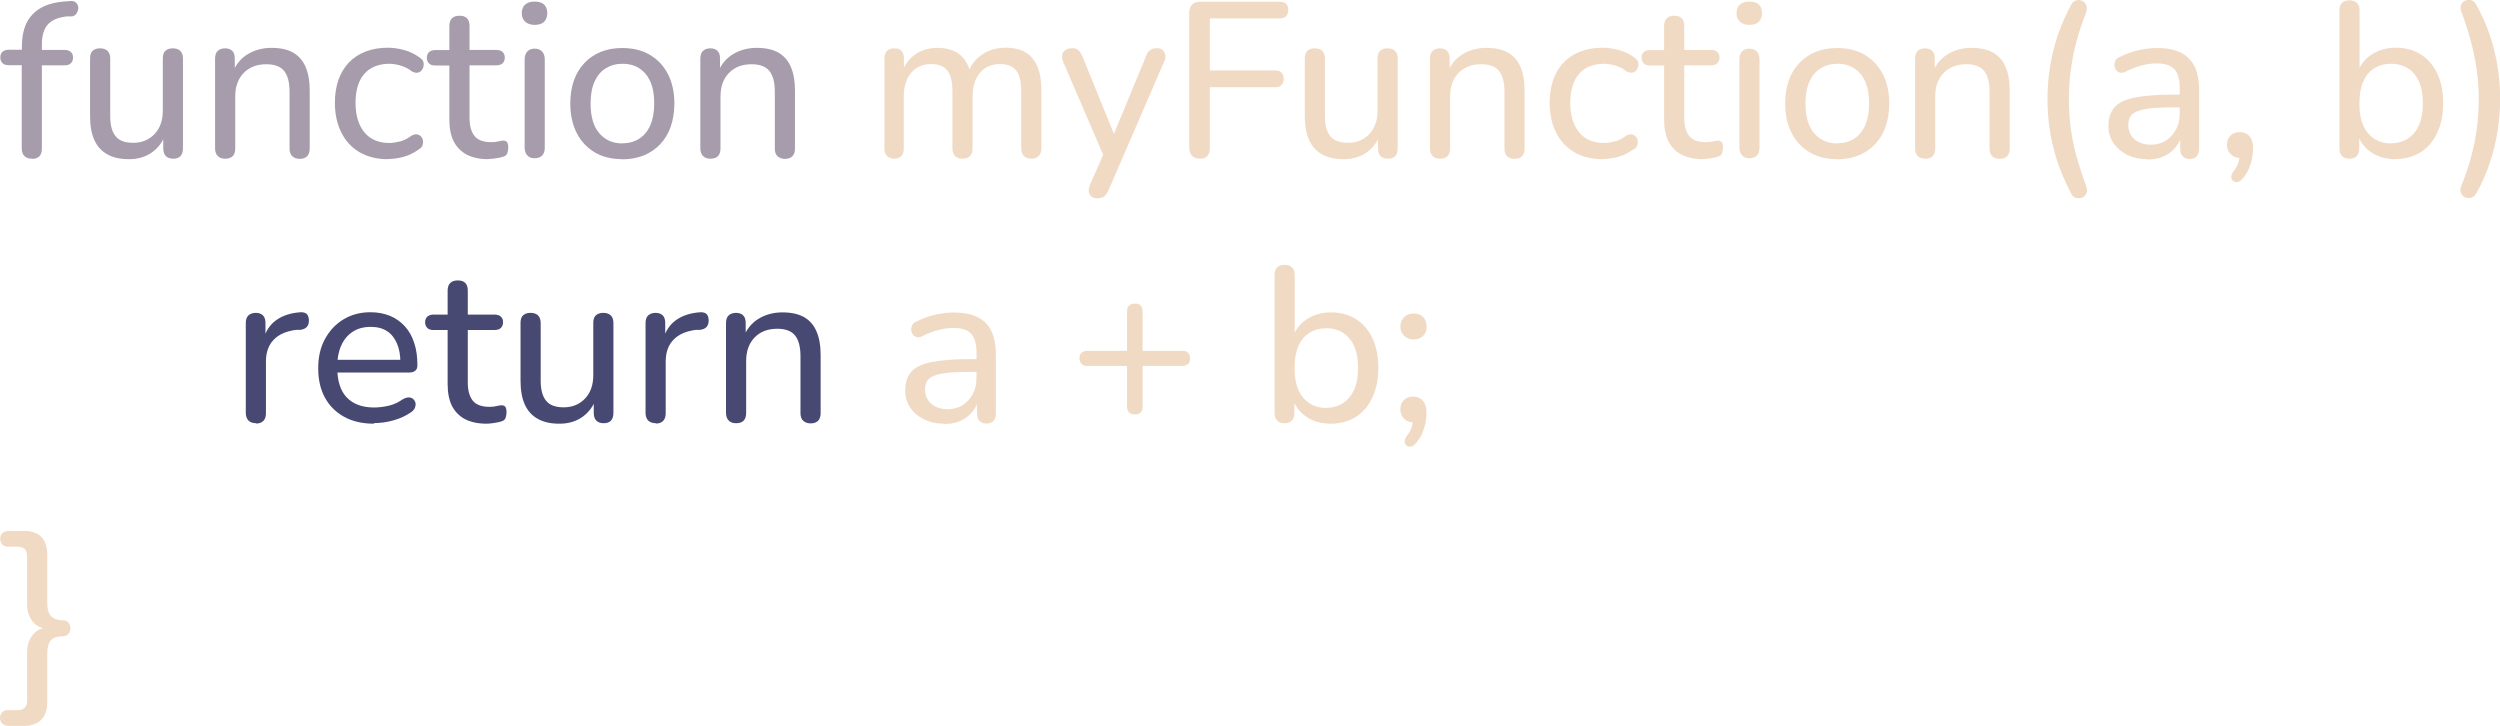 <?xml version="1.0" encoding="UTF-8"?><svg id="a" xmlns="http://www.w3.org/2000/svg" viewBox="0 0 158.78 46.1"><defs><style>.b{fill:#f1dac4;}.c{fill:#a69cac;}.d{fill:#474973;}</style></defs><path class="c" d="M2.03,10.08c-.21,0-.36-.06-.48-.17-.11-.11-.17-.28-.17-.49V4.14H.55c-.17,0-.3-.04-.39-.13-.09-.09-.14-.21-.14-.36,0-.16,.05-.28,.14-.36,.09-.08,.22-.13,.39-.13H1.74l-.35,.34v-.52c0-.91,.22-1.59,.67-2.06,.44-.47,1.09-.74,1.95-.82l.43-.03c.14-.02,.25,0,.34,.06,.08,.06,.14,.14,.17,.23,.03,.09,.03,.19,0,.29-.02,.1-.07,.18-.13,.26-.07,.07-.15,.12-.25,.13h-.31c-.56,.06-.97,.23-1.22,.51s-.38,.71-.38,1.27v.56l-.18-.21h1.61c.18,0,.31,.04,.41,.13s.14,.21,.14,.36c0,.15-.05,.27-.14,.36-.09,.09-.23,.13-.41,.13h-1.43v5.28c0,.44-.21,.66-.63,.66Z"/><path class="c" d="M8.19,10.11c-.55,0-1.01-.1-1.38-.31-.37-.21-.64-.51-.82-.91s-.27-.91-.27-1.51V3.71c0-.21,.05-.38,.16-.48s.26-.16,.47-.16,.36,.05,.48,.16c.11,.11,.17,.27,.17,.48v3.67c0,.58,.12,1.01,.35,1.28,.23,.28,.6,.41,1.11,.41,.56,0,1.01-.19,1.36-.56,.35-.37,.52-.87,.52-1.48V3.71c0-.21,.05-.38,.16-.48s.26-.16,.47-.16,.36,.05,.48,.16c.11,.11,.17,.27,.17,.48v5.71c0,.44-.21,.66-.62,.66-.21,0-.36-.06-.47-.17-.11-.11-.16-.28-.16-.49v-1.22l.18,.24c-.19,.54-.49,.95-.9,1.24s-.9,.43-1.46,.43Z"/><path class="c" d="M14.29,10.08c-.2,0-.35-.06-.46-.17-.11-.11-.17-.28-.17-.49V3.71c0-.21,.06-.38,.17-.48s.27-.16,.46-.16,.35,.05,.46,.16,.16,.27,.16,.48v1.15l-.15-.21c.2-.53,.52-.93,.96-1.2,.44-.27,.95-.41,1.52-.41s1,.1,1.36,.29c.35,.2,.62,.49,.8,.9s.27,.91,.27,1.53v3.67c0,.21-.05,.38-.16,.49-.11,.11-.26,.17-.47,.17s-.36-.06-.48-.17-.17-.28-.17-.49v-3.6c0-.61-.12-1.05-.35-1.33-.23-.28-.61-.42-1.12-.42-.6,0-1.08,.18-1.44,.55s-.54,.87-.54,1.49v3.3c0,.44-.21,.66-.64,.66Z"/><path class="c" d="M24.63,10.11c-.69,0-1.29-.15-1.79-.44s-.89-.71-1.16-1.25c-.27-.54-.41-1.17-.41-1.9,0-.54,.08-1.03,.23-1.46,.15-.43,.38-.8,.67-1.1,.29-.3,.64-.53,1.06-.69,.42-.16,.88-.24,1.41-.24,.33,0,.67,.05,1.04,.15,.36,.1,.7,.27,1.01,.5,.1,.07,.17,.16,.2,.26,.03,.1,.03,.2,0,.3-.02,.1-.07,.19-.14,.26-.07,.07-.16,.11-.27,.12-.11,0-.22-.02-.34-.1-.22-.17-.46-.29-.71-.36-.25-.07-.48-.11-.71-.11-.35,0-.65,.06-.92,.17-.27,.11-.49,.27-.67,.48-.18,.21-.32,.47-.41,.77-.09,.3-.14,.66-.14,1.06,0,.79,.19,1.42,.56,1.87,.37,.45,.9,.68,1.58,.68,.22,0,.46-.04,.7-.1s.48-.19,.71-.36c.12-.07,.23-.1,.34-.09,.1,.01,.19,.06,.26,.13s.11,.15,.13,.25c.02,.1,.01,.2-.02,.3-.03,.1-.1,.19-.2,.25-.3,.22-.63,.39-.98,.49-.35,.1-.7,.15-1.02,.15Z"/><path class="c" d="M31.02,10.11c-.55,0-1.01-.1-1.38-.29-.37-.2-.64-.48-.83-.85-.18-.37-.27-.83-.27-1.37v-3.44h-.9c-.17,0-.3-.04-.39-.13-.09-.09-.14-.21-.14-.36,0-.16,.05-.28,.14-.36s.22-.13,.39-.13h.9V1.64c0-.21,.06-.38,.17-.48,.11-.11,.27-.16,.48-.16s.36,.05,.47,.16c.11,.11,.16,.27,.16,.48v1.53h1.69c.18,0,.31,.04,.41,.13s.14,.21,.14,.36c0,.15-.05,.27-.14,.36-.09,.09-.23,.13-.41,.13h-1.69v3.33c0,.51,.11,.9,.32,1.16,.21,.26,.57,.39,1.06,.39,.18,0,.33-.02,.45-.05,.12-.03,.23-.05,.32-.05,.08,0,.16,.02,.22,.08,.06,.07,.09,.19,.09,.36,0,.13-.02,.25-.06,.36-.04,.11-.12,.18-.25,.22-.11,.04-.26,.07-.45,.1-.19,.03-.35,.05-.5,.05Z"/><path class="c" d="M33.95,1.58c-.25,0-.45-.07-.59-.2-.15-.14-.22-.31-.22-.54,0-.24,.07-.43,.22-.55,.14-.13,.34-.19,.59-.19,.27,0,.47,.06,.61,.19,.13,.13,.2,.31,.2,.55,0,.22-.07,.4-.2,.54-.14,.14-.34,.2-.61,.2Zm0,8.47c-.2,0-.35-.06-.46-.18-.11-.12-.17-.29-.17-.5V3.78c0-.22,.06-.39,.17-.51s.27-.18,.46-.18c.21,0,.36,.06,.48,.18,.11,.12,.17,.29,.17,.51v5.59c0,.21-.05,.38-.16,.5-.11,.12-.27,.18-.48,.18Z"/><path class="c" d="M39.53,10.11c-.67,0-1.26-.14-1.75-.43-.49-.29-.88-.7-1.15-1.23-.27-.53-.41-1.16-.41-1.88,0-.54,.08-1.03,.23-1.46,.15-.43,.38-.81,.67-1.11,.29-.31,.64-.54,1.04-.71,.41-.16,.86-.24,1.36-.24,.67,0,1.26,.14,1.75,.43,.49,.29,.88,.7,1.15,1.22,.27,.53,.41,1.15,.41,1.87,0,.54-.08,1.03-.23,1.47-.15,.44-.38,.81-.67,1.12-.29,.31-.64,.54-1.04,.71-.41,.16-.86,.25-1.37,.25Zm0-1.01c.41,0,.77-.1,1.07-.29,.3-.2,.54-.48,.7-.85,.16-.37,.25-.84,.25-1.39,0-.82-.18-1.45-.55-1.88-.36-.43-.85-.64-1.47-.64-.4,0-.75,.1-1.06,.29s-.54,.47-.71,.85c-.17,.37-.25,.83-.25,1.39,0,.82,.18,1.45,.55,1.88,.37,.43,.86,.65,1.46,.65Z"/><path class="c" d="M45.11,10.08c-.2,0-.35-.06-.46-.17-.11-.11-.17-.28-.17-.49V3.71c0-.21,.06-.38,.17-.48s.27-.16,.46-.16,.35,.05,.46,.16,.16,.27,.16,.48v1.15l-.15-.21c.2-.53,.52-.93,.96-1.2,.44-.27,.95-.41,1.52-.41s1,.1,1.36,.29c.35,.2,.62,.49,.8,.9s.27,.91,.27,1.53v3.67c0,.21-.05,.38-.16,.49-.11,.11-.26,.17-.47,.17s-.36-.06-.48-.17-.17-.28-.17-.49v-3.6c0-.61-.12-1.05-.35-1.33-.23-.28-.61-.42-1.12-.42-.6,0-1.08,.18-1.44,.55s-.54,.87-.54,1.49v3.3c0,.44-.21,.66-.64,.66Z"/><path class="b" d="M56.8,10.08c-.2,0-.35-.06-.46-.17-.11-.11-.17-.28-.17-.49V3.71c0-.21,.06-.38,.17-.48,.11-.11,.27-.16,.46-.16s.35,.05,.45,.16c.11,.11,.16,.27,.16,.48v1.19l-.15-.25c.18-.51,.46-.91,.86-1.19,.4-.28,.87-.42,1.42-.42,.58,0,1.05,.14,1.4,.41,.35,.28,.59,.69,.71,1.25h-.2c.17-.51,.47-.92,.9-1.22,.43-.3,.94-.45,1.52-.45,.51,0,.94,.1,1.27,.3,.33,.2,.58,.5,.75,.9,.17,.4,.25,.9,.25,1.52v3.67c0,.21-.06,.38-.17,.49s-.27,.17-.46,.17-.36-.06-.48-.17c-.11-.11-.17-.28-.17-.49v-3.61c0-.6-.1-1.04-.31-1.32-.21-.28-.55-.42-1.04-.42-.53,0-.95,.18-1.27,.55-.31,.37-.47,.88-.47,1.52v3.28c0,.21-.05,.38-.16,.49-.11,.11-.26,.17-.47,.17s-.36-.06-.48-.17c-.11-.11-.17-.28-.17-.49v-3.61c0-.6-.1-1.04-.31-1.32-.21-.28-.55-.42-1.04-.42-.53,0-.95,.18-1.27,.55-.31,.37-.47,.88-.47,1.52v3.28c0,.44-.21,.66-.64,.66Z"/><path class="b" d="M69.69,12.6c-.15,0-.27-.04-.37-.12-.1-.08-.15-.19-.17-.32-.01-.14,.01-.28,.08-.43l.95-2.16v.53l-2.65-6.16c-.07-.16-.09-.3-.07-.43,.02-.13,.08-.24,.19-.32,.11-.08,.25-.13,.44-.13,.16,0,.28,.04,.38,.11,.09,.08,.18,.21,.27,.39l2.2,5.42h-.39l2.24-5.42c.07-.19,.16-.32,.27-.39,.1-.07,.24-.11,.42-.11,.16,0,.28,.04,.37,.13,.09,.08,.14,.19,.16,.32,.02,.13,0,.27-.08,.42l-3.53,8.16c-.09,.2-.19,.33-.29,.4-.1,.07-.24,.1-.41,.1Z"/><path class="b" d="M76.21,10.08c-.21,0-.38-.06-.5-.18-.12-.12-.18-.29-.18-.52V.81c0-.22,.06-.4,.18-.52s.29-.18,.52-.18h5.03c.19,0,.33,.04,.42,.13s.14,.22,.14,.38c0,.18-.05,.31-.14,.41s-.23,.14-.42,.14h-4.42v3.3h4.14c.18,0,.31,.05,.41,.14s.14,.22,.14,.38c0,.18-.05,.31-.14,.41-.09,.09-.23,.14-.41,.14h-4.14v3.84c0,.47-.21,.7-.62,.7Z"/><path class="b" d="M85.34,10.11c-.55,0-1.01-.1-1.38-.31-.37-.21-.64-.51-.82-.91s-.27-.91-.27-1.51V3.71c0-.21,.05-.38,.16-.48s.26-.16,.47-.16,.36,.05,.48,.16c.11,.11,.17,.27,.17,.48v3.67c0,.58,.12,1.01,.35,1.28,.23,.28,.6,.41,1.11,.41,.56,0,1.01-.19,1.36-.56,.35-.37,.52-.87,.52-1.48V3.71c0-.21,.05-.38,.16-.48s.26-.16,.47-.16,.36,.05,.48,.16c.11,.11,.17,.27,.17,.48v5.71c0,.44-.21,.66-.62,.66-.21,0-.36-.06-.47-.17-.11-.11-.16-.28-.16-.49v-1.22l.18,.24c-.19,.54-.49,.95-.9,1.24s-.9,.43-1.46,.43Z"/><path class="b" d="M91.45,10.08c-.2,0-.35-.06-.46-.17-.11-.11-.17-.28-.17-.49V3.71c0-.21,.06-.38,.17-.48s.27-.16,.46-.16,.35,.05,.46,.16,.16,.27,.16,.48v1.15l-.15-.21c.2-.53,.52-.93,.96-1.2,.44-.27,.95-.41,1.52-.41s1,.1,1.36,.29c.35,.2,.62,.49,.8,.9s.27,.91,.27,1.53v3.67c0,.21-.05,.38-.16,.49-.11,.11-.26,.17-.47,.17s-.36-.06-.48-.17-.17-.28-.17-.49v-3.6c0-.61-.12-1.05-.35-1.33-.23-.28-.61-.42-1.12-.42-.6,0-1.08,.18-1.44,.55s-.54,.87-.54,1.49v3.3c0,.44-.21,.66-.64,.66Z"/><path class="b" d="M101.78,10.11c-.69,0-1.29-.15-1.79-.44s-.89-.71-1.16-1.25c-.27-.54-.41-1.17-.41-1.9,0-.54,.08-1.03,.23-1.46,.15-.43,.38-.8,.67-1.1,.29-.3,.64-.53,1.06-.69,.42-.16,.88-.24,1.41-.24,.33,0,.67,.05,1.04,.15,.36,.1,.7,.27,1.01,.5,.1,.07,.17,.16,.2,.26,.03,.1,.03,.2,0,.3-.02,.1-.07,.19-.14,.26-.07,.07-.16,.11-.27,.12-.11,0-.22-.02-.34-.1-.22-.17-.46-.29-.71-.36-.25-.07-.48-.11-.71-.11-.35,0-.65,.06-.92,.17-.27,.11-.49,.27-.67,.48-.18,.21-.32,.47-.41,.77-.09,.3-.14,.66-.14,1.06,0,.79,.19,1.42,.56,1.87,.37,.45,.9,.68,1.58,.68,.22,0,.46-.04,.7-.1s.48-.19,.71-.36c.12-.07,.23-.1,.34-.09,.1,.01,.19,.06,.26,.13s.11,.15,.13,.25c.02,.1,.01,.2-.02,.3-.03,.1-.1,.19-.2,.25-.3,.22-.63,.39-.98,.49-.35,.1-.7,.15-1.02,.15Z"/><path class="b" d="M108.17,10.11c-.55,0-1.01-.1-1.38-.29-.37-.2-.64-.48-.83-.85-.18-.37-.27-.83-.27-1.37v-3.44h-.9c-.17,0-.3-.04-.39-.13-.09-.09-.14-.21-.14-.36,0-.16,.05-.28,.14-.36s.22-.13,.39-.13h.9V1.64c0-.21,.06-.38,.17-.48,.11-.11,.27-.16,.48-.16s.36,.05,.47,.16c.11,.11,.16,.27,.16,.48v1.53h1.69c.18,0,.31,.04,.41,.13s.14,.21,.14,.36c0,.15-.05,.27-.14,.36-.09,.09-.23,.13-.41,.13h-1.69v3.33c0,.51,.11,.9,.32,1.16,.21,.26,.57,.39,1.06,.39,.18,0,.33-.02,.45-.05,.12-.03,.23-.05,.32-.05,.08,0,.16,.02,.22,.08,.06,.07,.09,.19,.09,.36,0,.13-.02,.25-.06,.36-.04,.11-.12,.18-.25,.22-.11,.04-.26,.07-.45,.1-.19,.03-.35,.05-.5,.05Z"/><path class="b" d="M111.1,1.58c-.25,0-.45-.07-.59-.2-.15-.14-.22-.31-.22-.54,0-.24,.07-.43,.22-.55,.14-.13,.34-.19,.59-.19,.27,0,.47,.06,.61,.19,.13,.13,.2,.31,.2,.55,0,.22-.07,.4-.2,.54-.14,.14-.34,.2-.61,.2Zm0,8.47c-.2,0-.35-.06-.46-.18-.11-.12-.17-.29-.17-.5V3.78c0-.22,.06-.39,.17-.51s.27-.18,.46-.18c.21,0,.36,.06,.48,.18,.11,.12,.17,.29,.17,.51v5.59c0,.21-.05,.38-.16,.5-.11,.12-.27,.18-.48,.18Z"/><path class="b" d="M116.69,10.11c-.67,0-1.26-.14-1.75-.43-.49-.29-.88-.7-1.15-1.23-.27-.53-.41-1.16-.41-1.88,0-.54,.08-1.03,.23-1.46,.15-.43,.38-.81,.67-1.11,.29-.31,.64-.54,1.04-.71,.41-.16,.86-.24,1.36-.24,.67,0,1.26,.14,1.75,.43,.49,.29,.88,.7,1.15,1.22,.27,.53,.41,1.15,.41,1.87,0,.54-.08,1.03-.23,1.47-.15,.44-.38,.81-.67,1.12-.29,.31-.64,.54-1.04,.71-.41,.16-.86,.25-1.37,.25Zm0-1.01c.41,0,.77-.1,1.07-.29,.3-.2,.54-.48,.7-.85,.16-.37,.25-.84,.25-1.39,0-.82-.18-1.45-.55-1.88-.36-.43-.85-.64-1.47-.64-.4,0-.75,.1-1.06,.29s-.54,.47-.71,.85c-.17,.37-.25,.83-.25,1.39,0,.82,.18,1.45,.55,1.88,.37,.43,.86,.65,1.46,.65Z"/><path class="b" d="M122.26,10.08c-.2,0-.35-.06-.46-.17-.11-.11-.17-.28-.17-.49V3.71c0-.21,.06-.38,.17-.48s.27-.16,.46-.16,.35,.05,.46,.16,.16,.27,.16,.48v1.15l-.15-.21c.2-.53,.52-.93,.96-1.2,.44-.27,.95-.41,1.52-.41s1,.1,1.36,.29c.35,.2,.62,.49,.8,.9s.27,.91,.27,1.53v3.67c0,.21-.05,.38-.16,.49-.11,.11-.26,.17-.47,.17s-.36-.06-.48-.17-.17-.28-.17-.49v-3.6c0-.61-.12-1.05-.35-1.33-.23-.28-.61-.42-1.12-.42-.6,0-1.08,.18-1.44,.55s-.54,.87-.54,1.49v3.3c0,.44-.21,.66-.64,.66Z"/><path class="b" d="M131.57,12.33c-.52-.96-.91-1.95-1.16-2.96-.25-1.01-.37-2.04-.37-3.07,0-.69,.05-1.38,.16-2.06,.11-.68,.28-1.36,.5-2.02,.23-.67,.52-1.32,.86-1.95,.07-.13,.18-.21,.31-.25,.13-.03,.25-.02,.37,.03s.2,.14,.26,.27c.06,.13,.05,.29-.01,.48-.24,.62-.45,1.23-.61,1.83-.16,.61-.28,1.21-.36,1.82-.08,.61-.12,1.22-.12,1.85s.04,1.24,.12,1.85c.08,.61,.2,1.21,.37,1.81s.37,1.22,.6,1.84c.07,.19,.08,.35,.02,.48s-.15,.22-.27,.27c-.12,.05-.24,.05-.37,.02-.13-.03-.23-.11-.31-.23Z"/><path class="b" d="M136.37,10.11c-.47,0-.89-.09-1.27-.28-.38-.19-.67-.44-.88-.76-.21-.32-.31-.67-.31-1.06,0-.5,.13-.9,.38-1.19,.25-.29,.68-.5,1.27-.62s1.4-.19,2.41-.19h.66v.81h-.63c-.72,0-1.29,.03-1.7,.1-.42,.07-.71,.18-.88,.34-.17,.16-.25,.39-.25,.68,0,.36,.13,.66,.39,.9,.26,.23,.61,.35,1.06,.35,.35,0,.67-.09,.94-.26,.27-.17,.48-.41,.64-.7,.16-.29,.24-.63,.24-1.02v-1.61c0-.55-.11-.95-.34-1.2-.22-.25-.6-.37-1.13-.37-.31,0-.62,.04-.95,.13-.33,.08-.67,.21-1.02,.39-.14,.07-.26,.09-.36,.06-.1-.02-.18-.08-.25-.17-.06-.09-.09-.19-.1-.29,0-.11,.02-.21,.07-.31,.05-.1,.14-.18,.27-.22,.41-.21,.82-.35,1.23-.44,.41-.09,.79-.13,1.14-.13,.61,0,1.11,.1,1.5,.29,.39,.19,.69,.49,.88,.88s.29,.9,.29,1.52v3.7c0,.21-.05,.38-.15,.49-.1,.11-.25,.17-.45,.17s-.33-.06-.44-.17c-.11-.11-.16-.28-.16-.49v-.99h.13c-.07,.35-.21,.64-.42,.9-.21,.25-.46,.45-.76,.58-.3,.14-.65,.2-1.03,.2Z"/><path class="b" d="M142.42,11.35c-.09,.12-.19,.19-.3,.21-.11,.02-.2,0-.28-.06-.08-.06-.12-.14-.13-.25,0-.11,.04-.23,.14-.36,.16-.21,.27-.41,.33-.62,.06-.21,.09-.4,.09-.57l.06,.34c-.26,0-.47-.08-.64-.23-.16-.15-.25-.36-.25-.61s.07-.44,.22-.59c.15-.15,.35-.22,.6-.22s.46,.09,.61,.26c.15,.17,.23,.43,.23,.76,0,.2-.02,.4-.06,.62s-.11,.44-.2,.67c-.09,.22-.23,.44-.42,.66Z"/><path class="b" d="M152.15,10.11c-.62,0-1.14-.15-1.58-.46-.44-.31-.73-.72-.88-1.25l.15-.21v1.23c0,.21-.05,.38-.16,.49-.11,.11-.26,.17-.47,.17s-.35-.06-.46-.17c-.11-.11-.17-.28-.17-.49V.66c0-.21,.06-.38,.17-.48,.11-.11,.27-.16,.46-.16,.21,0,.36,.05,.48,.16,.11,.11,.17,.27,.17,.48V4.7h-.15c.15-.5,.44-.91,.88-1.21,.44-.3,.96-.46,1.57-.46s1.14,.14,1.59,.43c.45,.28,.8,.69,1.05,1.22,.25,.53,.37,1.15,.37,1.88s-.13,1.35-.38,1.88c-.25,.54-.6,.95-1.05,1.23-.45,.28-.98,.43-1.58,.43Zm-.29-1.01c.4,0,.75-.1,1.06-.29,.3-.2,.54-.48,.71-.85,.17-.37,.25-.84,.25-1.39,0-.82-.18-1.45-.55-1.88-.36-.43-.85-.64-1.47-.64-.41,0-.77,.1-1.07,.29s-.54,.47-.7,.85c-.16,.37-.24,.83-.24,1.39,0,.82,.18,1.45,.55,1.88,.36,.43,.85,.65,1.47,.65Z"/><path class="b" d="M157.24,12.33c-.07,.12-.18,.2-.31,.23-.13,.03-.25,.02-.37-.03-.12-.05-.2-.14-.26-.27-.06-.13-.05-.28,.03-.47,.25-.62,.46-1.24,.62-1.84s.28-1.21,.36-1.81c.08-.61,.12-1.22,.12-1.85s-.04-1.24-.13-1.85c-.08-.61-.21-1.21-.37-1.81-.16-.6-.36-1.22-.59-1.84-.08-.19-.08-.35-.03-.48,.06-.13,.14-.22,.27-.27,.12-.05,.25-.06,.37-.03s.23,.11,.3,.25c.53,.95,.92,1.93,1.17,2.95,.25,1.01,.37,2.04,.37,3.09,0,.69-.06,1.38-.17,2.06-.11,.69-.28,1.36-.5,2.02s-.51,1.31-.87,1.95Z"/><path class="d" d="M16.27,26.88c-.21,0-.38-.06-.49-.17-.11-.11-.17-.28-.17-.49v-5.71c0-.21,.06-.38,.17-.48s.27-.16,.46-.16,.35,.05,.46,.16,.16,.27,.16,.48v1.08h-.14c.15-.56,.43-.98,.84-1.27,.41-.29,.93-.45,1.55-.49,.15,0,.27,.03,.36,.1,.09,.08,.14,.21,.15,.4,0,.18-.03,.32-.13,.43s-.24,.17-.43,.19h-.25c-.62,.08-1.09,.28-1.42,.62-.33,.34-.5,.8-.5,1.39v3.28c0,.21-.05,.38-.16,.49-.11,.11-.26,.17-.47,.17Z"/><path class="d" d="M23.77,26.91c-.74,0-1.37-.14-1.9-.43s-.94-.69-1.23-1.22c-.29-.53-.43-1.15-.43-1.87s.14-1.33,.43-1.86,.68-.95,1.18-1.25c.5-.3,1.07-.45,1.71-.45,.46,0,.87,.08,1.24,.23,.37,.15,.68,.38,.95,.67,.26,.29,.46,.64,.59,1.06,.14,.42,.2,.88,.2,1.41,0,.15-.04,.26-.13,.34-.09,.08-.22,.12-.39,.12h-4.79v-.81h4.47l-.24,.2c0-.49-.07-.9-.22-1.24-.15-.34-.35-.6-.63-.78-.28-.18-.62-.27-1.03-.27-.45,0-.83,.1-1.15,.31s-.56,.5-.73,.88c-.17,.38-.25,.81-.25,1.31v.08c0,.84,.2,1.48,.6,1.9s.98,.64,1.74,.64c.3,0,.6-.04,.92-.11,.31-.07,.61-.21,.9-.41,.14-.08,.27-.12,.38-.12,.12,0,.21,.04,.29,.11,.07,.07,.12,.15,.14,.25,.02,.1,0,.2-.04,.31-.05,.11-.14,.21-.27,.29-.31,.21-.67,.38-1.1,.5-.42,.12-.83,.17-1.23,.17Z"/><path class="d" d="M30.91,26.91c-.55,0-1.01-.1-1.38-.29-.37-.2-.64-.48-.83-.85-.18-.37-.27-.83-.27-1.37v-3.44h-.9c-.17,0-.3-.04-.39-.13-.09-.09-.14-.21-.14-.36,0-.16,.05-.28,.14-.36s.22-.13,.39-.13h.9v-1.53c0-.21,.06-.38,.17-.48,.11-.11,.27-.16,.48-.16s.36,.05,.47,.16c.11,.11,.16,.27,.16,.48v1.53h1.69c.18,0,.31,.04,.41,.13s.14,.21,.14,.36c0,.15-.05,.27-.14,.36-.09,.09-.23,.13-.41,.13h-1.69v3.33c0,.51,.11,.9,.32,1.16,.21,.26,.57,.39,1.06,.39,.18,0,.33-.02,.45-.05,.12-.03,.23-.05,.32-.05,.08,0,.16,.02,.22,.08,.06,.07,.09,.19,.09,.36,0,.13-.02,.25-.06,.36-.04,.11-.12,.18-.25,.22-.11,.04-.26,.07-.45,.1-.19,.03-.35,.05-.5,.05Z"/><path class="d" d="M35.53,26.91c-.55,0-1.01-.1-1.38-.31-.37-.21-.64-.51-.82-.91s-.27-.91-.27-1.51v-3.67c0-.21,.05-.38,.16-.48s.26-.16,.47-.16,.36,.05,.48,.16c.11,.11,.17,.27,.17,.48v3.67c0,.58,.12,1.01,.35,1.28,.23,.28,.6,.41,1.11,.41,.56,0,1.01-.19,1.36-.56,.35-.37,.52-.87,.52-1.48v-3.32c0-.21,.05-.38,.16-.48s.26-.16,.47-.16,.36,.05,.48,.16c.11,.11,.17,.27,.17,.48v5.71c0,.44-.21,.66-.62,.66-.21,0-.36-.06-.47-.17-.11-.11-.16-.28-.16-.49v-1.22l.18,.24c-.19,.54-.49,.95-.9,1.24s-.9,.43-1.46,.43Z"/><path class="d" d="M41.66,26.88c-.21,0-.38-.06-.49-.17-.11-.11-.17-.28-.17-.49v-5.71c0-.21,.06-.38,.17-.48s.27-.16,.46-.16,.35,.05,.46,.16,.16,.27,.16,.48v1.08h-.14c.15-.56,.43-.98,.84-1.27,.41-.29,.93-.45,1.55-.49,.15,0,.27,.03,.36,.1,.09,.08,.14,.21,.15,.4,0,.18-.03,.32-.13,.43s-.24,.17-.43,.19h-.25c-.62,.08-1.09,.28-1.42,.62-.33,.34-.5,.8-.5,1.39v3.28c0,.21-.05,.38-.16,.49-.11,.11-.26,.17-.47,.17Z"/><path class="d" d="M46.74,26.88c-.2,0-.35-.06-.46-.17-.11-.11-.17-.28-.17-.49v-5.71c0-.21,.06-.38,.17-.48s.27-.16,.46-.16,.35,.05,.46,.16,.16,.27,.16,.48v1.15l-.15-.21c.2-.53,.52-.93,.96-1.2,.44-.27,.95-.41,1.52-.41s1,.1,1.36,.29c.35,.2,.62,.49,.8,.9s.27,.91,.27,1.53v3.67c0,.21-.05,.38-.16,.49-.11,.11-.26,.17-.47,.17s-.36-.06-.48-.17-.17-.28-.17-.49v-3.6c0-.61-.12-1.05-.35-1.33-.23-.28-.61-.42-1.12-.42-.6,0-1.08,.18-1.44,.55s-.54,.87-.54,1.49v3.3c0,.44-.21,.66-.64,.66Z"/><path class="b" d="M59.95,26.91c-.47,0-.89-.09-1.27-.28-.38-.19-.67-.44-.88-.76-.21-.32-.31-.67-.31-1.06,0-.5,.13-.9,.38-1.19,.25-.29,.68-.5,1.27-.62s1.4-.19,2.41-.19h.66v.81h-.63c-.72,0-1.29,.03-1.7,.1-.42,.07-.71,.18-.88,.34-.17,.16-.25,.39-.25,.68,0,.36,.13,.66,.39,.9,.26,.23,.61,.35,1.06,.35,.35,0,.67-.09,.94-.26,.27-.17,.48-.41,.64-.7,.16-.29,.24-.63,.24-1.02v-1.61c0-.55-.11-.95-.34-1.2-.22-.25-.6-.37-1.13-.37-.31,0-.62,.04-.95,.13-.33,.08-.67,.21-1.02,.39-.14,.07-.26,.09-.36,.06-.1-.02-.18-.08-.25-.17-.06-.09-.09-.19-.1-.29,0-.11,.02-.21,.07-.31,.05-.1,.14-.18,.27-.22,.41-.21,.82-.35,1.23-.44,.41-.09,.79-.13,1.14-.13,.61,0,1.11,.1,1.5,.29,.39,.19,.69,.49,.88,.88s.29,.9,.29,1.52v3.7c0,.21-.05,.38-.15,.49-.1,.11-.25,.17-.45,.17s-.33-.06-.44-.17c-.11-.11-.16-.28-.16-.49v-.99h.13c-.07,.35-.21,.64-.42,.9-.21,.25-.46,.45-.76,.58-.3,.14-.65,.2-1.03,.2Z"/><path class="b" d="M72.07,26.32c-.16,0-.28-.04-.36-.13-.08-.09-.13-.21-.13-.37v-2.58h-2.53c-.16,0-.28-.04-.36-.13s-.13-.2-.13-.35,.04-.27,.13-.35,.21-.13,.36-.13h2.53v-2.49c0-.17,.04-.29,.13-.38,.08-.08,.21-.13,.38-.13,.16,0,.28,.04,.36,.13,.08,.08,.12,.21,.12,.38v2.49h2.53c.16,0,.28,.04,.36,.13s.13,.2,.13,.35-.04,.27-.13,.35-.21,.13-.36,.13h-2.53v2.58c0,.16-.04,.28-.12,.37-.08,.09-.2,.13-.37,.13Z"/><path class="b" d="M84.52,26.91c-.62,0-1.14-.15-1.58-.46-.44-.31-.73-.72-.88-1.25l.15-.21v1.23c0,.21-.05,.38-.16,.49-.11,.11-.26,.17-.47,.17s-.35-.06-.46-.17c-.11-.11-.17-.28-.17-.49v-8.76c0-.21,.06-.38,.17-.48,.11-.11,.27-.16,.46-.16,.21,0,.36,.05,.48,.16,.11,.11,.17,.27,.17,.48v4.05h-.15c.15-.5,.44-.91,.88-1.21,.44-.3,.96-.46,1.57-.46s1.14,.14,1.59,.43c.45,.28,.8,.69,1.05,1.22,.25,.53,.37,1.15,.37,1.88s-.13,1.35-.38,1.88c-.25,.54-.6,.95-1.05,1.23-.45,.28-.98,.43-1.58,.43Zm-.29-1.01c.4,0,.75-.1,1.06-.29,.3-.2,.54-.48,.71-.85,.17-.37,.25-.84,.25-1.39,0-.82-.18-1.45-.55-1.88-.36-.43-.85-.64-1.47-.64-.41,0-.77,.1-1.07,.29s-.54,.47-.7,.85c-.16,.37-.24,.83-.24,1.39,0,.82,.18,1.45,.55,1.88,.36,.43,.85,.65,1.47,.65Z"/><path class="b" d="M89.78,21.56c-.24,0-.44-.08-.6-.23-.16-.15-.24-.35-.24-.59s.08-.44,.24-.6c.16-.15,.36-.23,.6-.23,.26,0,.46,.08,.61,.23,.14,.15,.22,.35,.22,.6s-.07,.44-.22,.59c-.15,.15-.35,.23-.61,.23Zm.14,6.59c-.09,.12-.19,.19-.3,.21-.11,.02-.2,0-.28-.06-.08-.06-.12-.14-.13-.25,0-.11,.04-.23,.14-.36,.16-.21,.27-.41,.33-.62,.06-.21,.09-.4,.09-.57l.06,.34c-.26,0-.47-.08-.64-.23-.16-.15-.25-.36-.25-.61s.07-.44,.22-.59c.15-.15,.35-.22,.6-.22s.46,.09,.61,.26c.15,.17,.23,.43,.23,.76,0,.2-.02,.4-.06,.62s-.11,.44-.2,.67c-.09,.22-.23,.44-.42,.66Z"/><path class="b" d="M.53,46.1c-.15,0-.28-.05-.38-.14-.1-.09-.15-.21-.15-.35s.04-.26,.13-.36c.09-.1,.2-.15,.34-.15h.66c.2,0,.34-.05,.44-.15,.1-.1,.15-.26,.15-.46v-3.09c0-.29,.06-.55,.17-.78s.27-.41,.46-.55c.2-.14,.42-.2,.66-.2v.06c-.24,0-.46-.07-.66-.2-.2-.14-.35-.32-.46-.55-.11-.23-.17-.48-.17-.76v-3.09c0-.21-.05-.36-.15-.46-.1-.1-.25-.15-.44-.15H.48c-.14,0-.25-.05-.34-.15-.09-.1-.13-.22-.13-.36s.05-.26,.15-.35c.1-.09,.23-.14,.38-.14h.99c.32,0,.59,.06,.8,.17,.22,.11,.39,.28,.5,.5,.11,.22,.17,.5,.17,.81v3.08c0,.37,.07,.65,.22,.83,.15,.18,.42,.28,.8,.29,.14,0,.25,.05,.33,.15,.08,.1,.12,.22,.12,.36,0,.13-.04,.25-.12,.34-.08,.1-.19,.15-.33,.16-.38,0-.65,.09-.8,.27-.15,.18-.22,.46-.22,.85v3.08c0,.48-.13,.84-.38,1.1-.25,.26-.62,.39-1.09,.39H.53Z"/></svg>